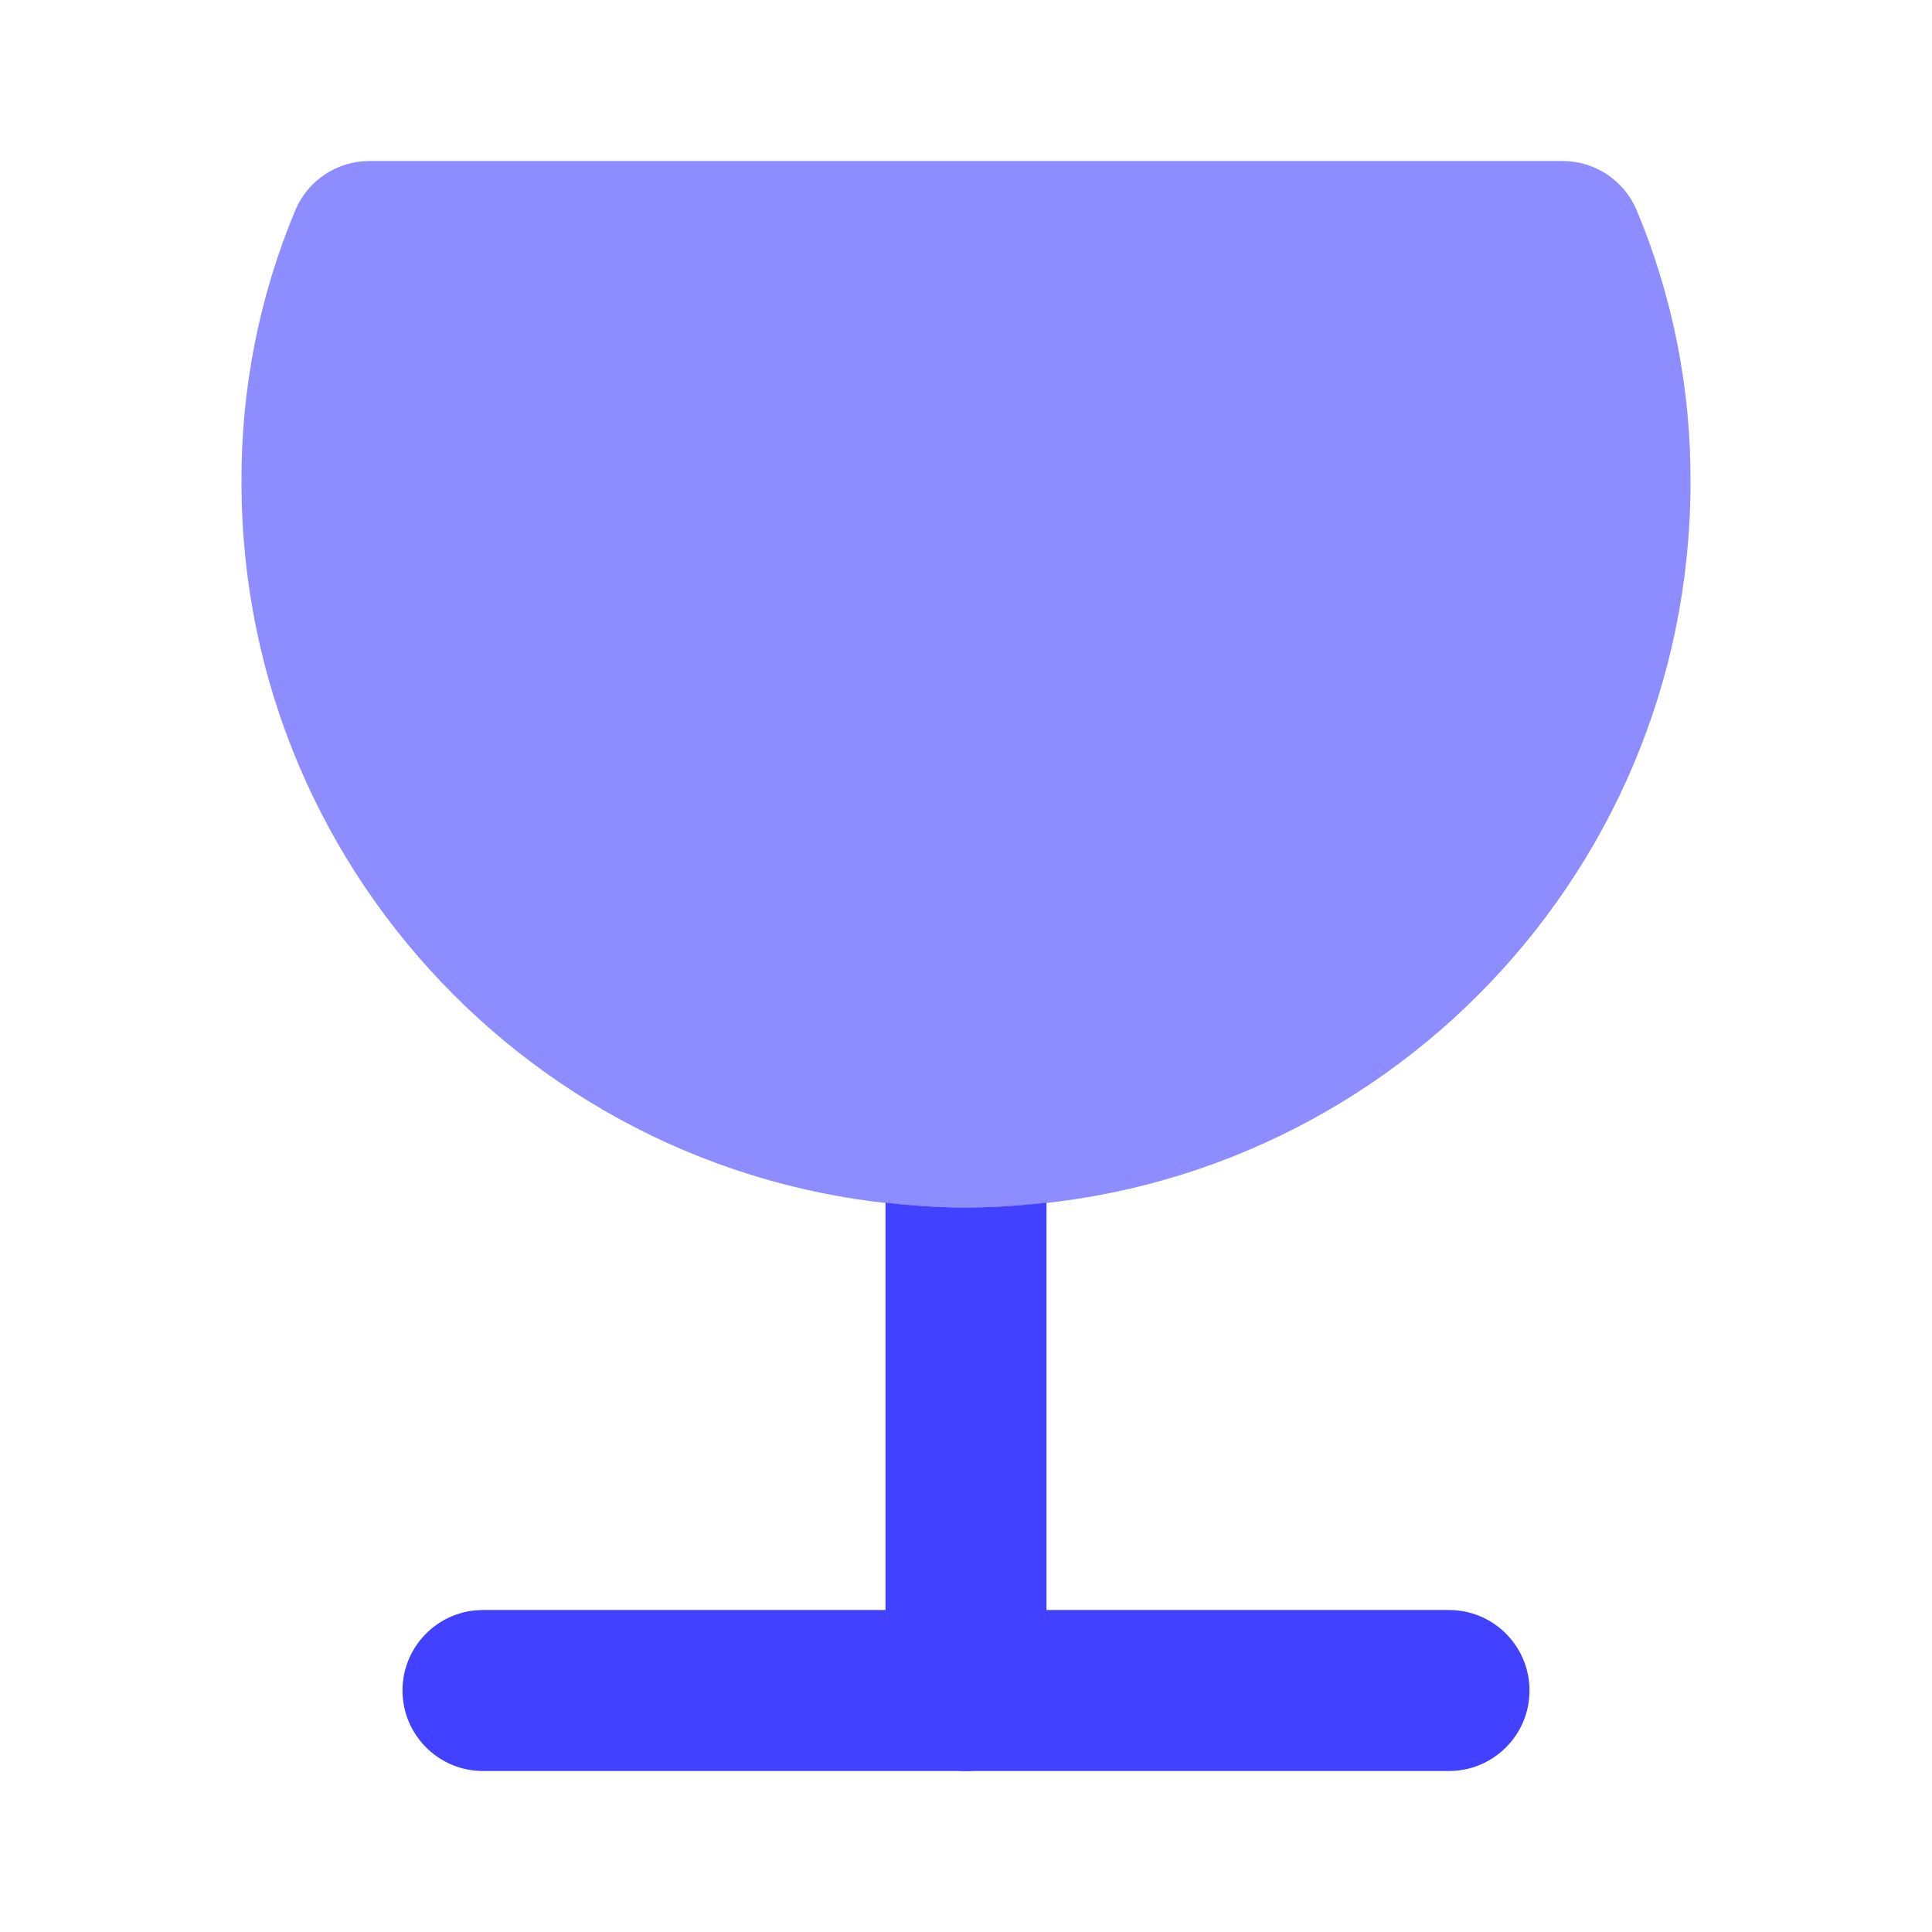 <svg xmlns="http://www.w3.org/2000/svg" enable-background="new 0 0 24 24" viewBox="0 0 24 24"><path fill="#4141ff" d="M18,22H6c-0.552,0-1-0.448-1-1s0.448-1,1-1h12c0.552,0,1,0.448,1,1S18.552,22,18,22z"/><path fill="#8d8dff" d="M12,15c-4.968-0.005-8.995-4.032-9-9C2.993,4.837,3.22,3.684,3.669,2.61C3.825,2.24,4.188,2,4.59,2h14.82c0.402-0,0.764,0.24,0.921,0.61C20.78,3.684,21.007,4.837,21,6C20.995,10.968,16.968,14.995,12,15z"/><path fill="#4141ff" d="M12,15c-0.338-0-0.671-0.023-1-0.06V21c0,0,0,0.001,0,0.001C11,21.553,11.448,22,12,22c0,0,0.001,0,0.001,0C12.553,22,13,21.552,13,21v-6.06C12.671,14.977,12.338,15,12,15z"/></svg>